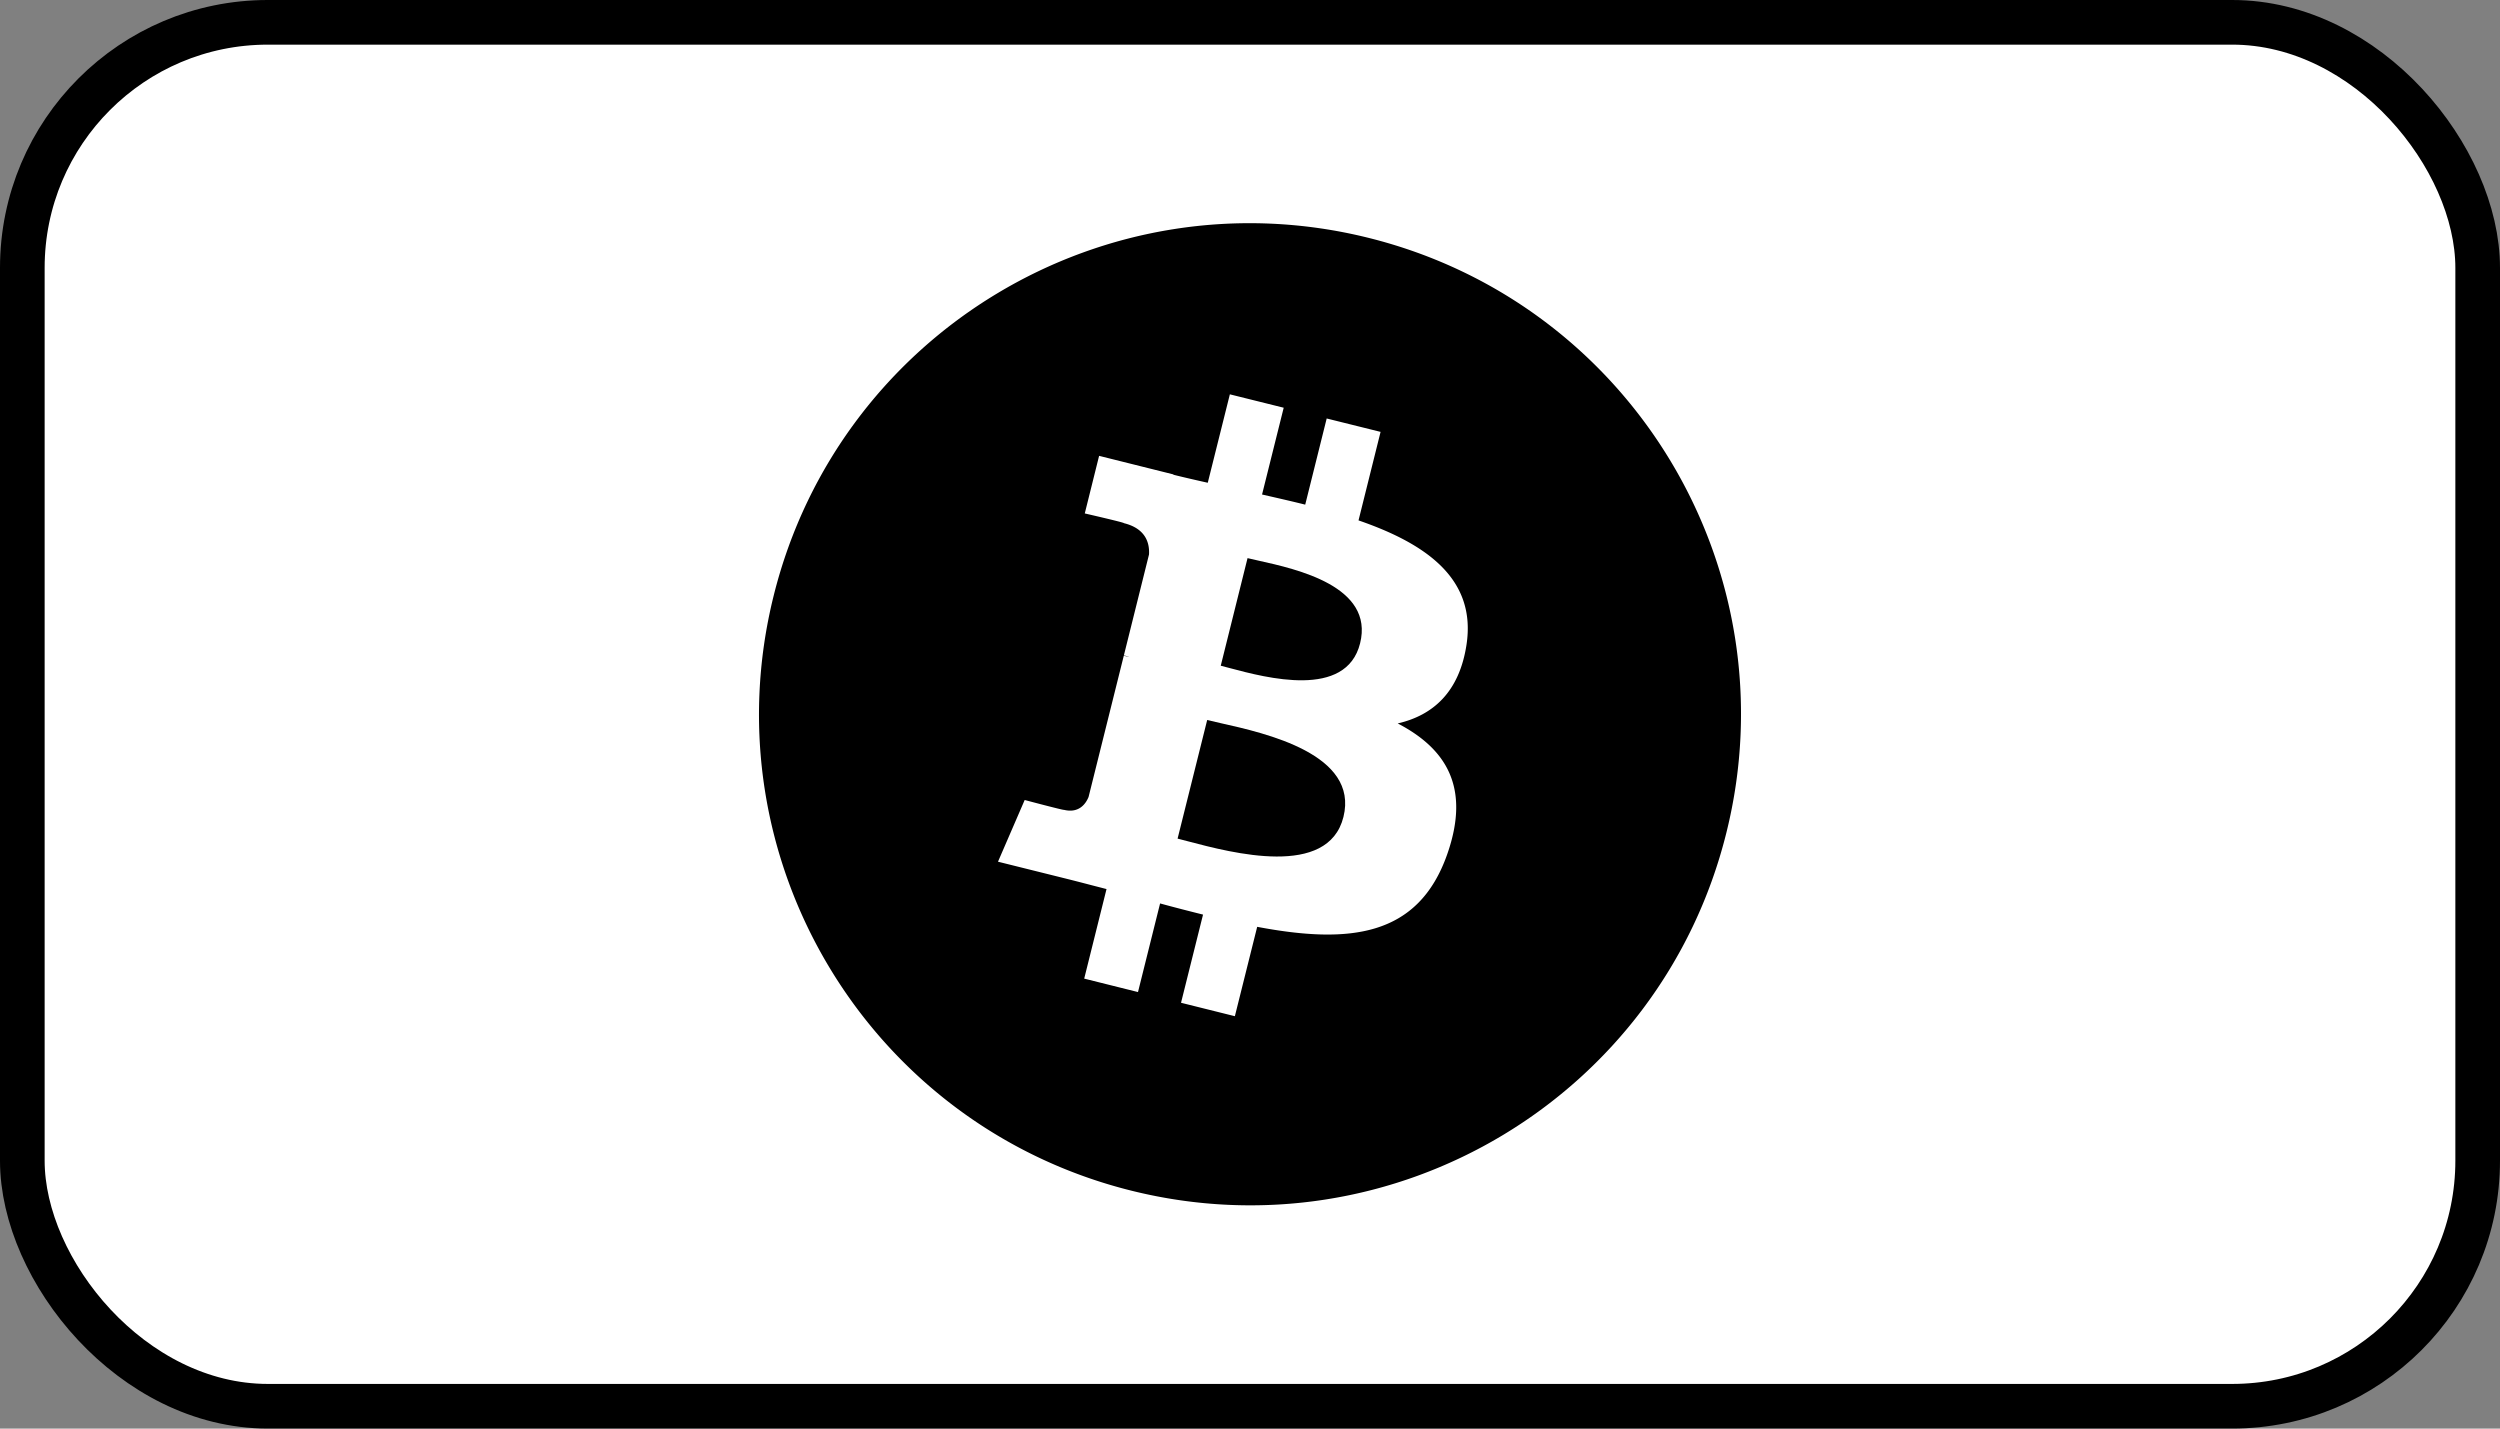 <!-- https://feathericons.dev/?search=card-bitcoin -->
<svg xmlns="http://www.w3.org/2000/svg" viewBox="0 0 56 32" width="56" height="32" fill="none">
  <rect x="0" y="0" width="56" height="32" fill="#808080" stroke="none"/>
  <rect fill="#fff" height="31" rx="5.5" width="55" x=".5" y=".5" />
  <path d="M26.613 18.846c.985.26 3.137.829 3.48-.546.35-1.406-1.737-1.875-2.756-2.103-.113-.026-.214-.048-.296-.069l-.663 2.657.235.061ZM27.542 14.964c.821.219 2.612.697 2.924-.553.319-1.278-1.422-1.663-2.272-1.852-.096-.02-.18-.04-.249-.057l-.6 2.41.197.052Z" fill="currentColor" />
  <path clip-rule="evenodd" d="M25.339 26.67c5.893 1.47 11.862-2.116 13.33-8.01 1.47-5.892-2.116-11.862-8.01-13.331-5.891-1.47-11.86 2.117-13.328 8.011-1.47 5.893 2.116 11.861 8.008 13.33Zm5.092-15.013c1.524.525 2.638 1.312 2.42 2.776-.16 1.071-.753 1.59-1.542 1.772 1.083.564 1.634 1.428 1.11 2.927-.652 1.861-2.2 2.018-4.258 1.629l-.5 2.002-1.206-.301.493-1.975c-.313-.078-.633-.16-.962-.25l-.495 1.985-1.205-.301.5-2.006-.341-.088c-.172-.045-.345-.09-.52-.134l-1.57-.391.598-1.382s.89.237.878.22c.341.084.493-.14.553-.288l.789-3.164.087.022.04.01a1.007 1.007 0 0 0-.125-.04l.563-2.26c.015-.256-.073-.58-.562-.701.019-.013-.877-.218-.877-.218l.321-1.29 1.665.416-.002.007c.25.062.508.121.771.18l.495-1.981 1.206.3-.485 1.944c.324.074.65.148.967.227l.481-1.93 1.207.3-.494 1.983Z" fill="currentColor" fill-rule="evenodd" />
  <rect height="31" rx="5.5" stroke="currentColor" width="55" x=".5" y=".5" />
</svg>
